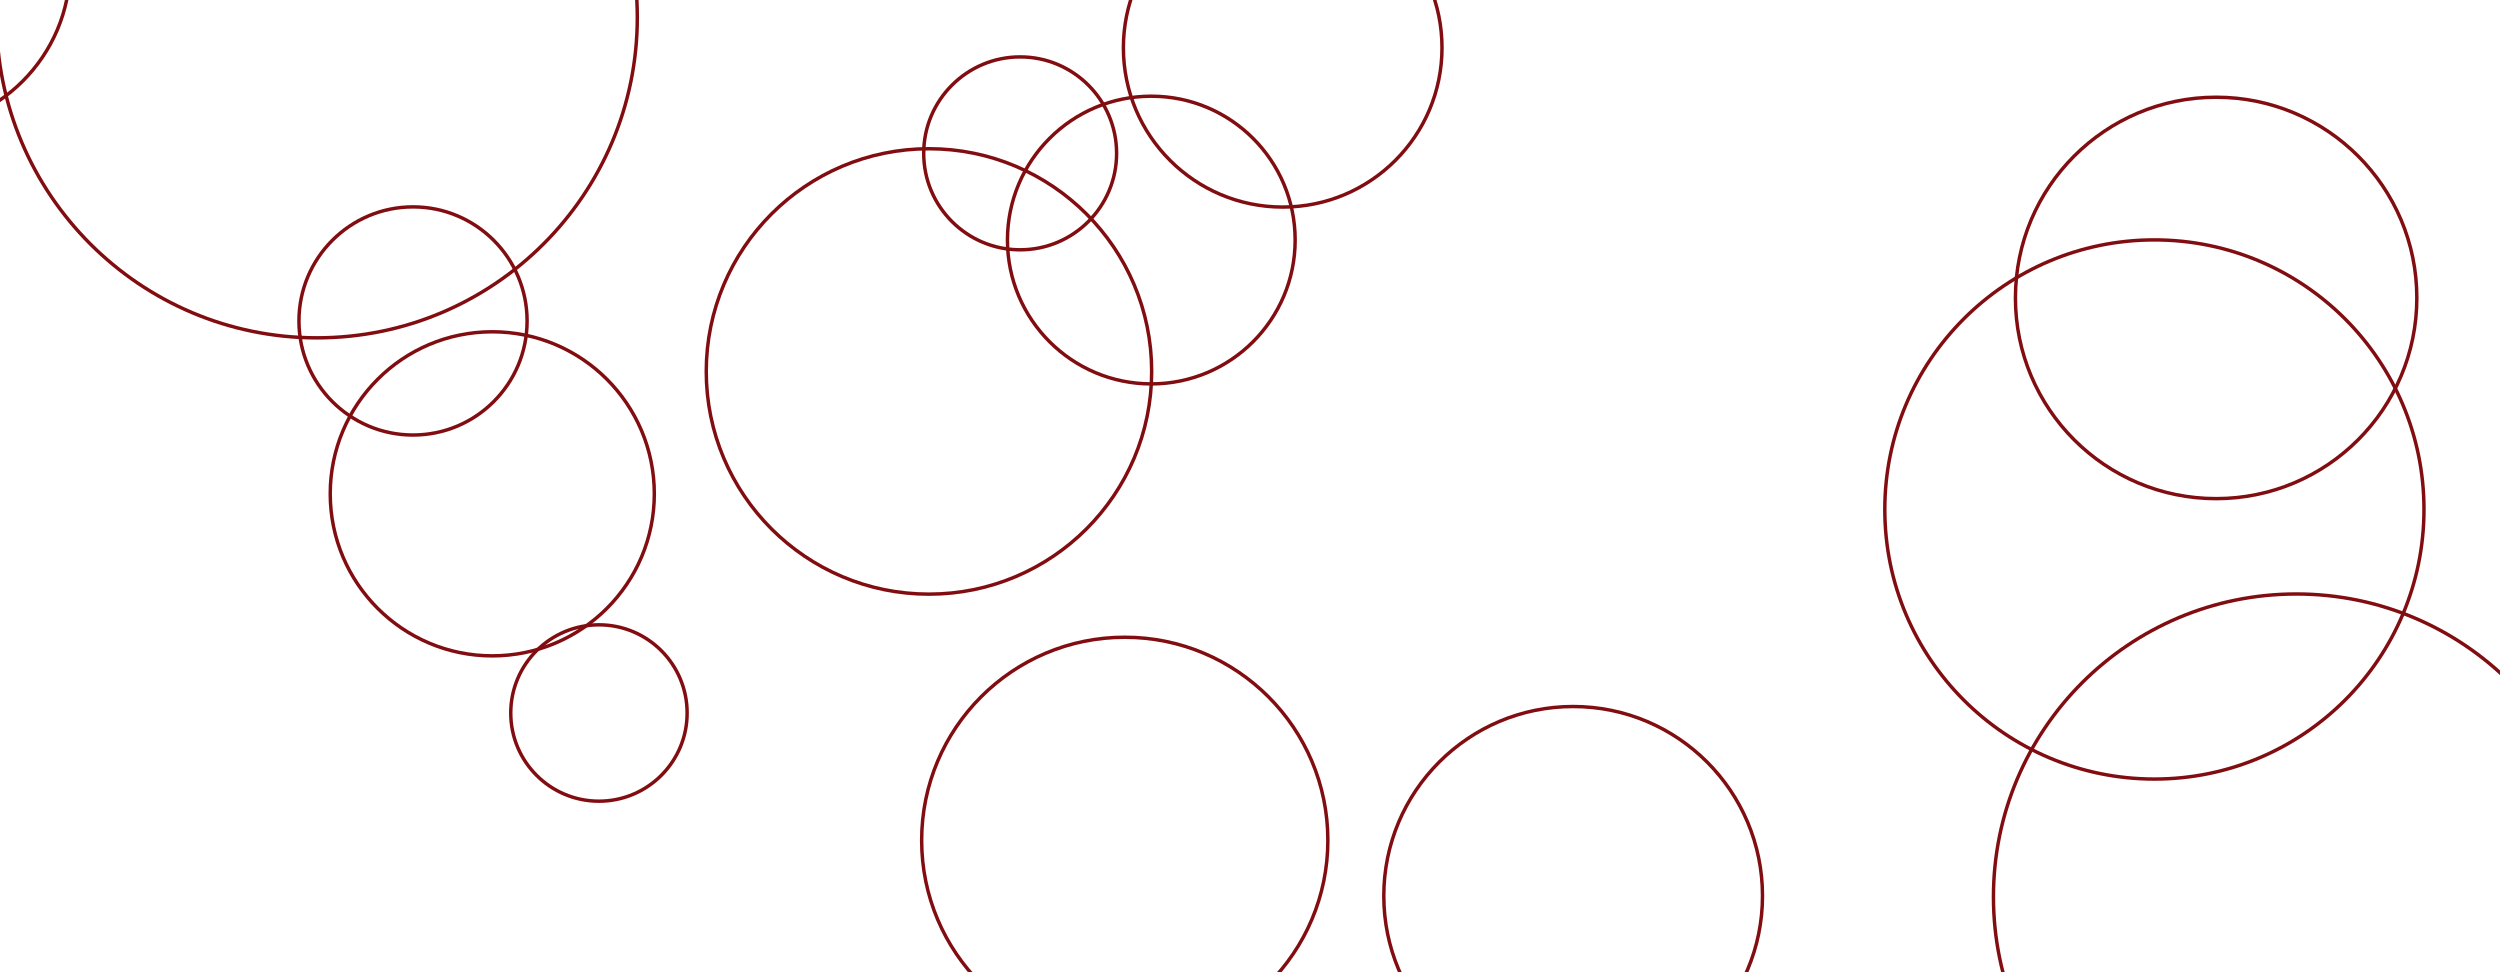 <svg xmlns="http://www.w3.org/2000/svg" version="1.1" xmlns:xlink="http://www.w3.org/1999/xlink" xmlns:svgjs="http://svgjs.com/svgjs" width="1440" height="560" preserveAspectRatio="none" viewBox="0 0 1440 560"><g clip-path="url(&quot;#SvgjsClipPath1048&quot;)" fill="none"><circle r="93.335" cx="-52.95" cy="-19.23" stroke="#810d11" stroke-opacity="1" stroke-width="2"></circle><circle r="93.335" cx="283.55" cy="284.44" stroke="#810d11" stroke-opacity="1" stroke-width="2"></circle><circle r="93.335" cx="730.14" cy="822.2" stroke="#810d11" stroke-opacity="1" stroke-width="2"></circle><circle r="91.76" cx="738.83" cy="27.51" stroke="#810d11" stroke-opacity="1" stroke-width="2"></circle><circle r="115.605" cx="1276.49" cy="171.61" stroke="#810d11" stroke-opacity="1" stroke-width="2"></circle><circle r="128.28" cx="535.08" cy="213.95" stroke="#810d11" stroke-opacity="1" stroke-width="2"></circle><circle r="65.705" cx="237.9" cy="184.87" stroke="#810d11" stroke-opacity="1" stroke-width="2"></circle><circle r="109.065" cx="906.13" cy="516.02" stroke="#810d11" stroke-opacity="1" stroke-width="2"></circle><circle r="174.445" cx="1322.67" cy="516.58" stroke="#810d11" stroke-opacity="1" stroke-width="2"></circle><circle r="82.855" cx="663.15" cy="138.27" stroke="#810d11" stroke-opacity="1" stroke-width="2"></circle><circle r="55.555" cx="587.61" cy="88.33" stroke="#810d11" stroke-opacity="1" stroke-width="2"></circle><circle r="116.985" cx="647.86" cy="484.04" stroke="#810d11" stroke-opacity="1" stroke-width="2"></circle><circle r="184.555" cx="182.53" cy="10.04" stroke="#810d11" stroke-opacity="1" stroke-width="2"></circle><circle r="155.28" cx="1240.93" cy="293.46" stroke="#810d11" stroke-opacity="1" stroke-width="2"></circle><circle r="50.795" cx="344.99" cy="410.69" stroke="#810d11" stroke-opacity="1" stroke-width="2"></circle></g><defs><clipPath id="SvgjsClipPath1048"><rect width="1440" height="560" x="0" y="0"></rect></clipPath></defs></svg>